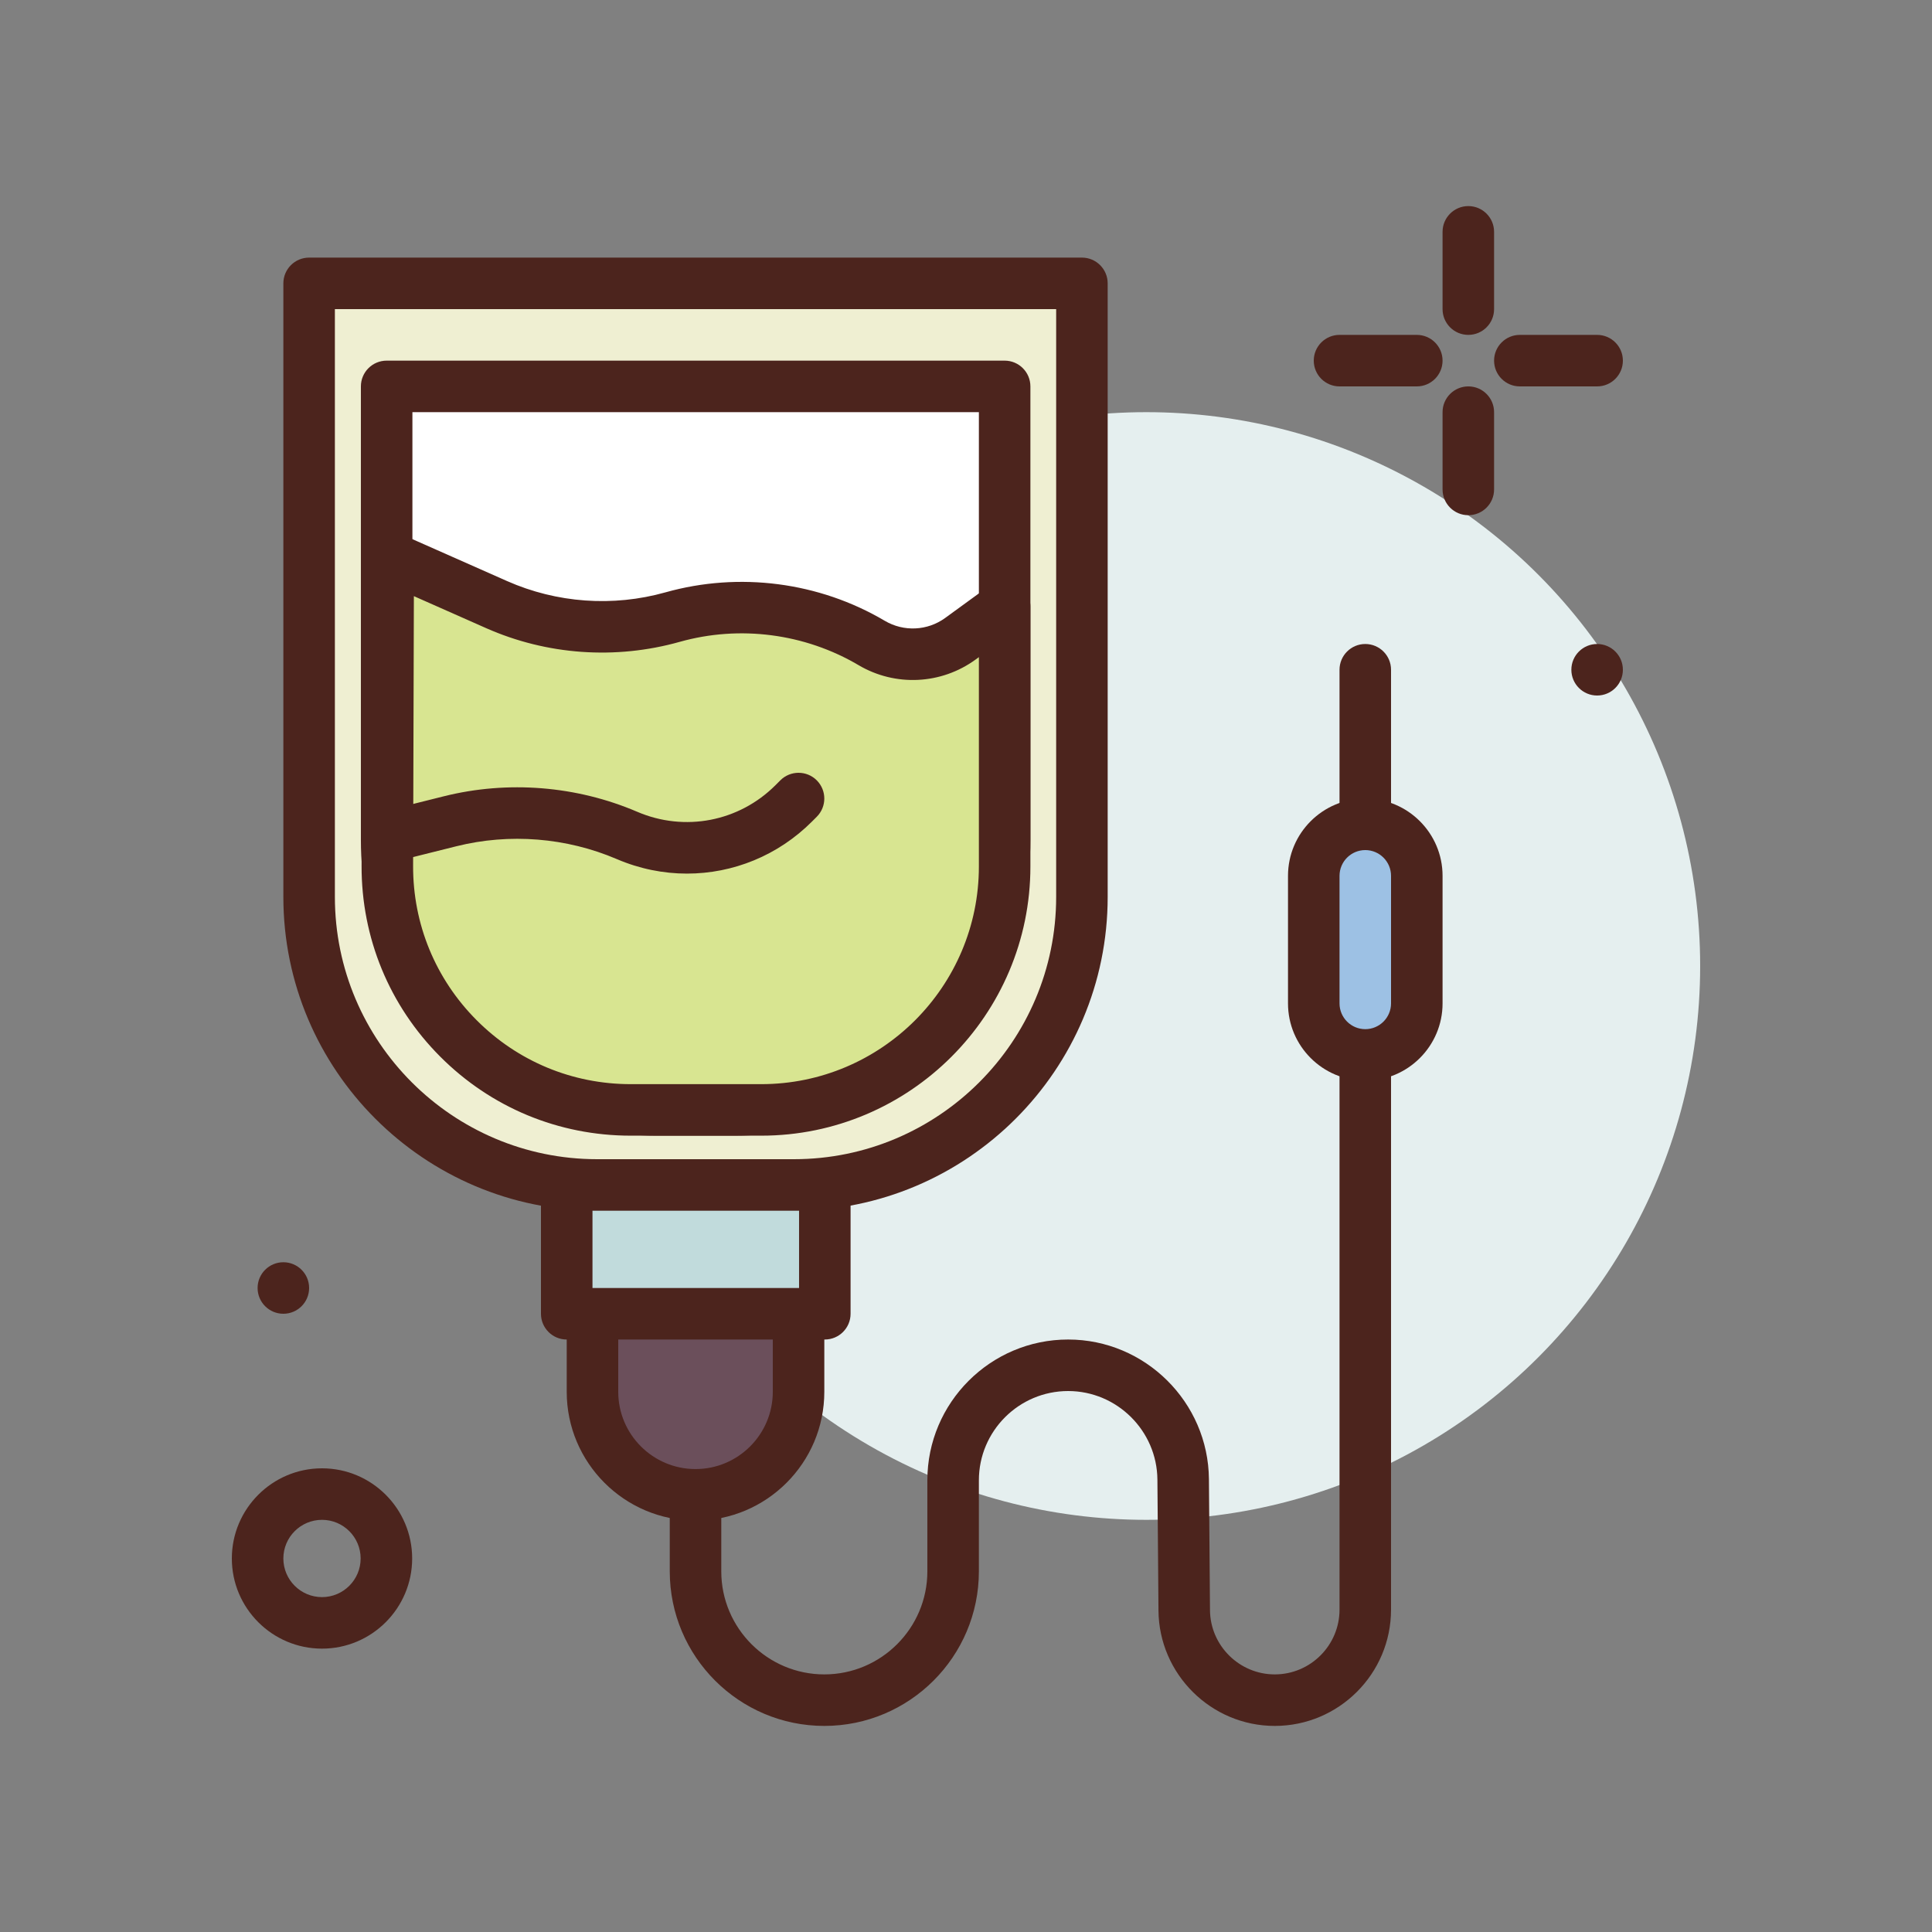 <svg id="IV_x5F_solution" enable-background="new 0 0 300 300" height="512" viewBox="0 0 300 300" width="512" xmlns="http://www.w3.org/2000/svg"><rect x="0" y="0" width="300" height="300" fill="#808080" stroke="none"/><circle cx="178" cy="150" fill="#e5efef" r="86"/><path d="m123.276 184h-30.552c-24.701 0-44.724-20.023-44.724-44.724v-95.276h120v95.276c0 24.701-20.023 44.724-44.724 44.724z" fill="#efefd2"/><path d="m123.276 188h-30.552c-26.867 0-48.724-21.857-48.724-48.724v-95.276c0-2.209 1.791-4 4-4h120c2.209 0 4 1.791 4 4v95.276c0 26.867-21.857 48.724-48.724 48.724zm-71.276-140v91.276c0 22.455 18.269 40.724 40.724 40.724h30.553c22.454 0 40.723-18.269 40.723-40.724v-91.276z" fill="#4c241d"/><path d="m114.124 172.346h-12.21c-23.127 0-41.876-18.748-41.876-41.876v-70.47h95.962v70.47c0 23.128-18.748 41.876-41.876 41.876z" fill="#fff"/><path d="m114.124 176.346h-12.21c-25.296 0-45.875-20.58-45.875-45.876v-70.47c0-2.209 1.791-4 4-4h95.961c2.209 0 4 1.791 4 4v70.47c0 25.296-20.58 45.876-45.876 45.876zm-50.085-112.346v66.47c0 20.885 16.991 37.876 37.875 37.876h12.21c20.885 0 37.876-16.991 37.876-37.876v-66.47z" fill="#4c241d"/><path d="m60.284 86.43 16.823 7.45c8.596 3.807 18.249 4.497 27.299 1.952l.069-.02c10.409-2.927 21.562-1.473 30.873 4.025l.01.006c4.312 2.546 9.725 2.286 13.773-.662l6.869-5.001v40.37c0 20.874-16.922 37.796-37.796 37.796h-20.261c-20.916 0-37.856-16.988-37.796-37.904z" fill="#d8e591"/><path d="m118.204 176.346h-20.262c-11.187 0-21.697-4.362-29.596-12.284-7.899-7.921-12.231-18.444-12.2-29.631l.137-48.012c.004-1.351.689-2.609 1.823-3.344 1.133-.735 2.561-.849 3.797-.302l16.823 7.45c7.726 3.422 16.461 4.046 24.597 1.759 11.469-3.226 23.859-1.61 34.059 4.412 2.951 1.742 6.634 1.565 9.395-.445l6.869-5.002c1.217-.885 2.827-1.014 4.168-.331s2.186 2.06 2.186 3.565v40.369c0 23.046-18.75 41.796-41.796 41.796zm-53.938-83.778-.12 41.885c-.026 9.045 3.478 17.555 9.865 23.96s14.886 9.933 23.931 9.933h20.262c18.635 0 33.796-15.161 33.796-33.796v-32.509l-.515.375c-5.342 3.89-12.471 4.232-18.162.872-8.339-4.924-18.455-6.242-27.766-3.625-9.991 2.81-20.646 2.047-30.07-2.126z" fill="#4c241d"/><path d="m108 232.115c-8.837 0-16-7.163-16-16v-16.115h32v16.115c0 8.837-7.163 16-16 16z" fill="#6b4f5b"/><path d="m108 236.115c-11.028 0-20-8.972-20-20v-16.115c0-2.209 1.791-4 4-4h32c2.209 0 4 1.791 4 4v16.115c0 11.028-8.972 20-20 20zm-12-32.115v12.115c0 6.617 5.383 12 12 12s12-5.383 12-12v-12.115z" fill="#4c241d"/><path d="m197.943 268c-9.876 0-17.976-8.034-18.056-17.91l-.166-20.342c-.062-7.581-6.28-13.748-13.86-13.748-7.643 0-13.861 6.218-13.861 13.861v14.139c0 13.234-10.766 24-24 24s-24-10.766-24-24v-11.504c0-2.209 1.791-4 4-4s4 1.791 4 4v11.504c0 8.822 7.178 16 16 16s16-7.178 16-16v-14.139c0-12.054 9.807-21.861 21.861-21.861 11.956 0 21.763 9.727 21.86 21.683l.166 20.342c.044 5.5 4.556 9.975 10.056 9.975 5.545 0 10.057-4.512 10.057-10.057v-145.943c0-2.209 1.791-4 4-4s4 1.791 4 4v145.943c0 9.956-8.101 18.057-18.057 18.057z" fill="#4c241d"/><path d="m212 163.808c-4.418 0-8-3.582-8-8v-19.808c0-4.418 3.582-8 8-8 4.418 0 8 3.582 8 8v19.808c0 4.418-3.582 8-8 8z" fill="#9dc1e4"/><path d="m212 167.808c-6.617 0-12-5.383-12-12v-19.808c0-6.617 5.383-12 12-12s12 5.383 12 12v19.808c0 6.616-5.383 12-12 12zm0-35.808c-2.206 0-4 1.794-4 4v19.808c0 2.206 1.794 4 4 4s4-1.794 4-4v-19.808c0-2.206-1.794-4-4-4z" fill="#4c241d"/><path d="m106.679 135.653c-3.66 0-7.358-.735-10.886-2.247-7.823-3.352-16.678-4.062-24.935-1.998l-8.746 2.187c-2.143.539-4.315-.768-4.851-2.91-.536-2.143.767-4.315 2.91-4.851l8.746-2.187c9.942-2.485 20.606-1.631 30.026 2.405 7.376 3.163 15.81 1.538 21.482-4.137l.745-.745c1.562-1.562 4.095-1.562 5.657 0s1.562 4.095 0 5.657l-.745.745c-5.285 5.288-12.271 8.081-19.403 8.081z" fill="#4c241d"/><path d="m88 184h40.077v20h-40.077z" fill="#c1dbdc"/><g fill="#4c241d"><path d="m128.077 208h-40.077c-2.209 0-4-1.791-4-4v-20c0-2.209 1.791-4 4-4h40.077c2.209 0 4 1.791 4 4v20c0 2.209-1.791 4-4 4zm-36.077-8h32.077v-12h-32.077z"/><path d="m228 52c-2.209 0-4-1.791-4-4v-12c0-2.209 1.791-4 4-4s4 1.791 4 4v12c0 2.209-1.791 4-4 4z"/><path d="m228 80c-2.209 0-4-1.791-4-4v-12c0-2.209 1.791-4 4-4s4 1.791 4 4v12c0 2.209-1.791 4-4 4z"/><path d="m220 60h-12c-2.209 0-4-1.791-4-4s1.791-4 4-4h12c2.209 0 4 1.791 4 4s-1.791 4-4 4z"/><path d="m248 60h-12c-2.209 0-4-1.791-4-4s1.791-4 4-4h12c2.209 0 4 1.791 4 4s-1.791 4-4 4z"/><circle cx="248" cy="104" r="4"/><circle cx="44" cy="200" r="4"/><path d="m50 256c-7.72 0-14-6.28-14-14s6.28-14 14-14 14 6.28 14 14-6.28 14-14 14zm0-20c-3.309 0-6 2.691-6 6s2.691 6 6 6 6-2.691 6-6-2.691-6-6-6z"/></g></svg>
